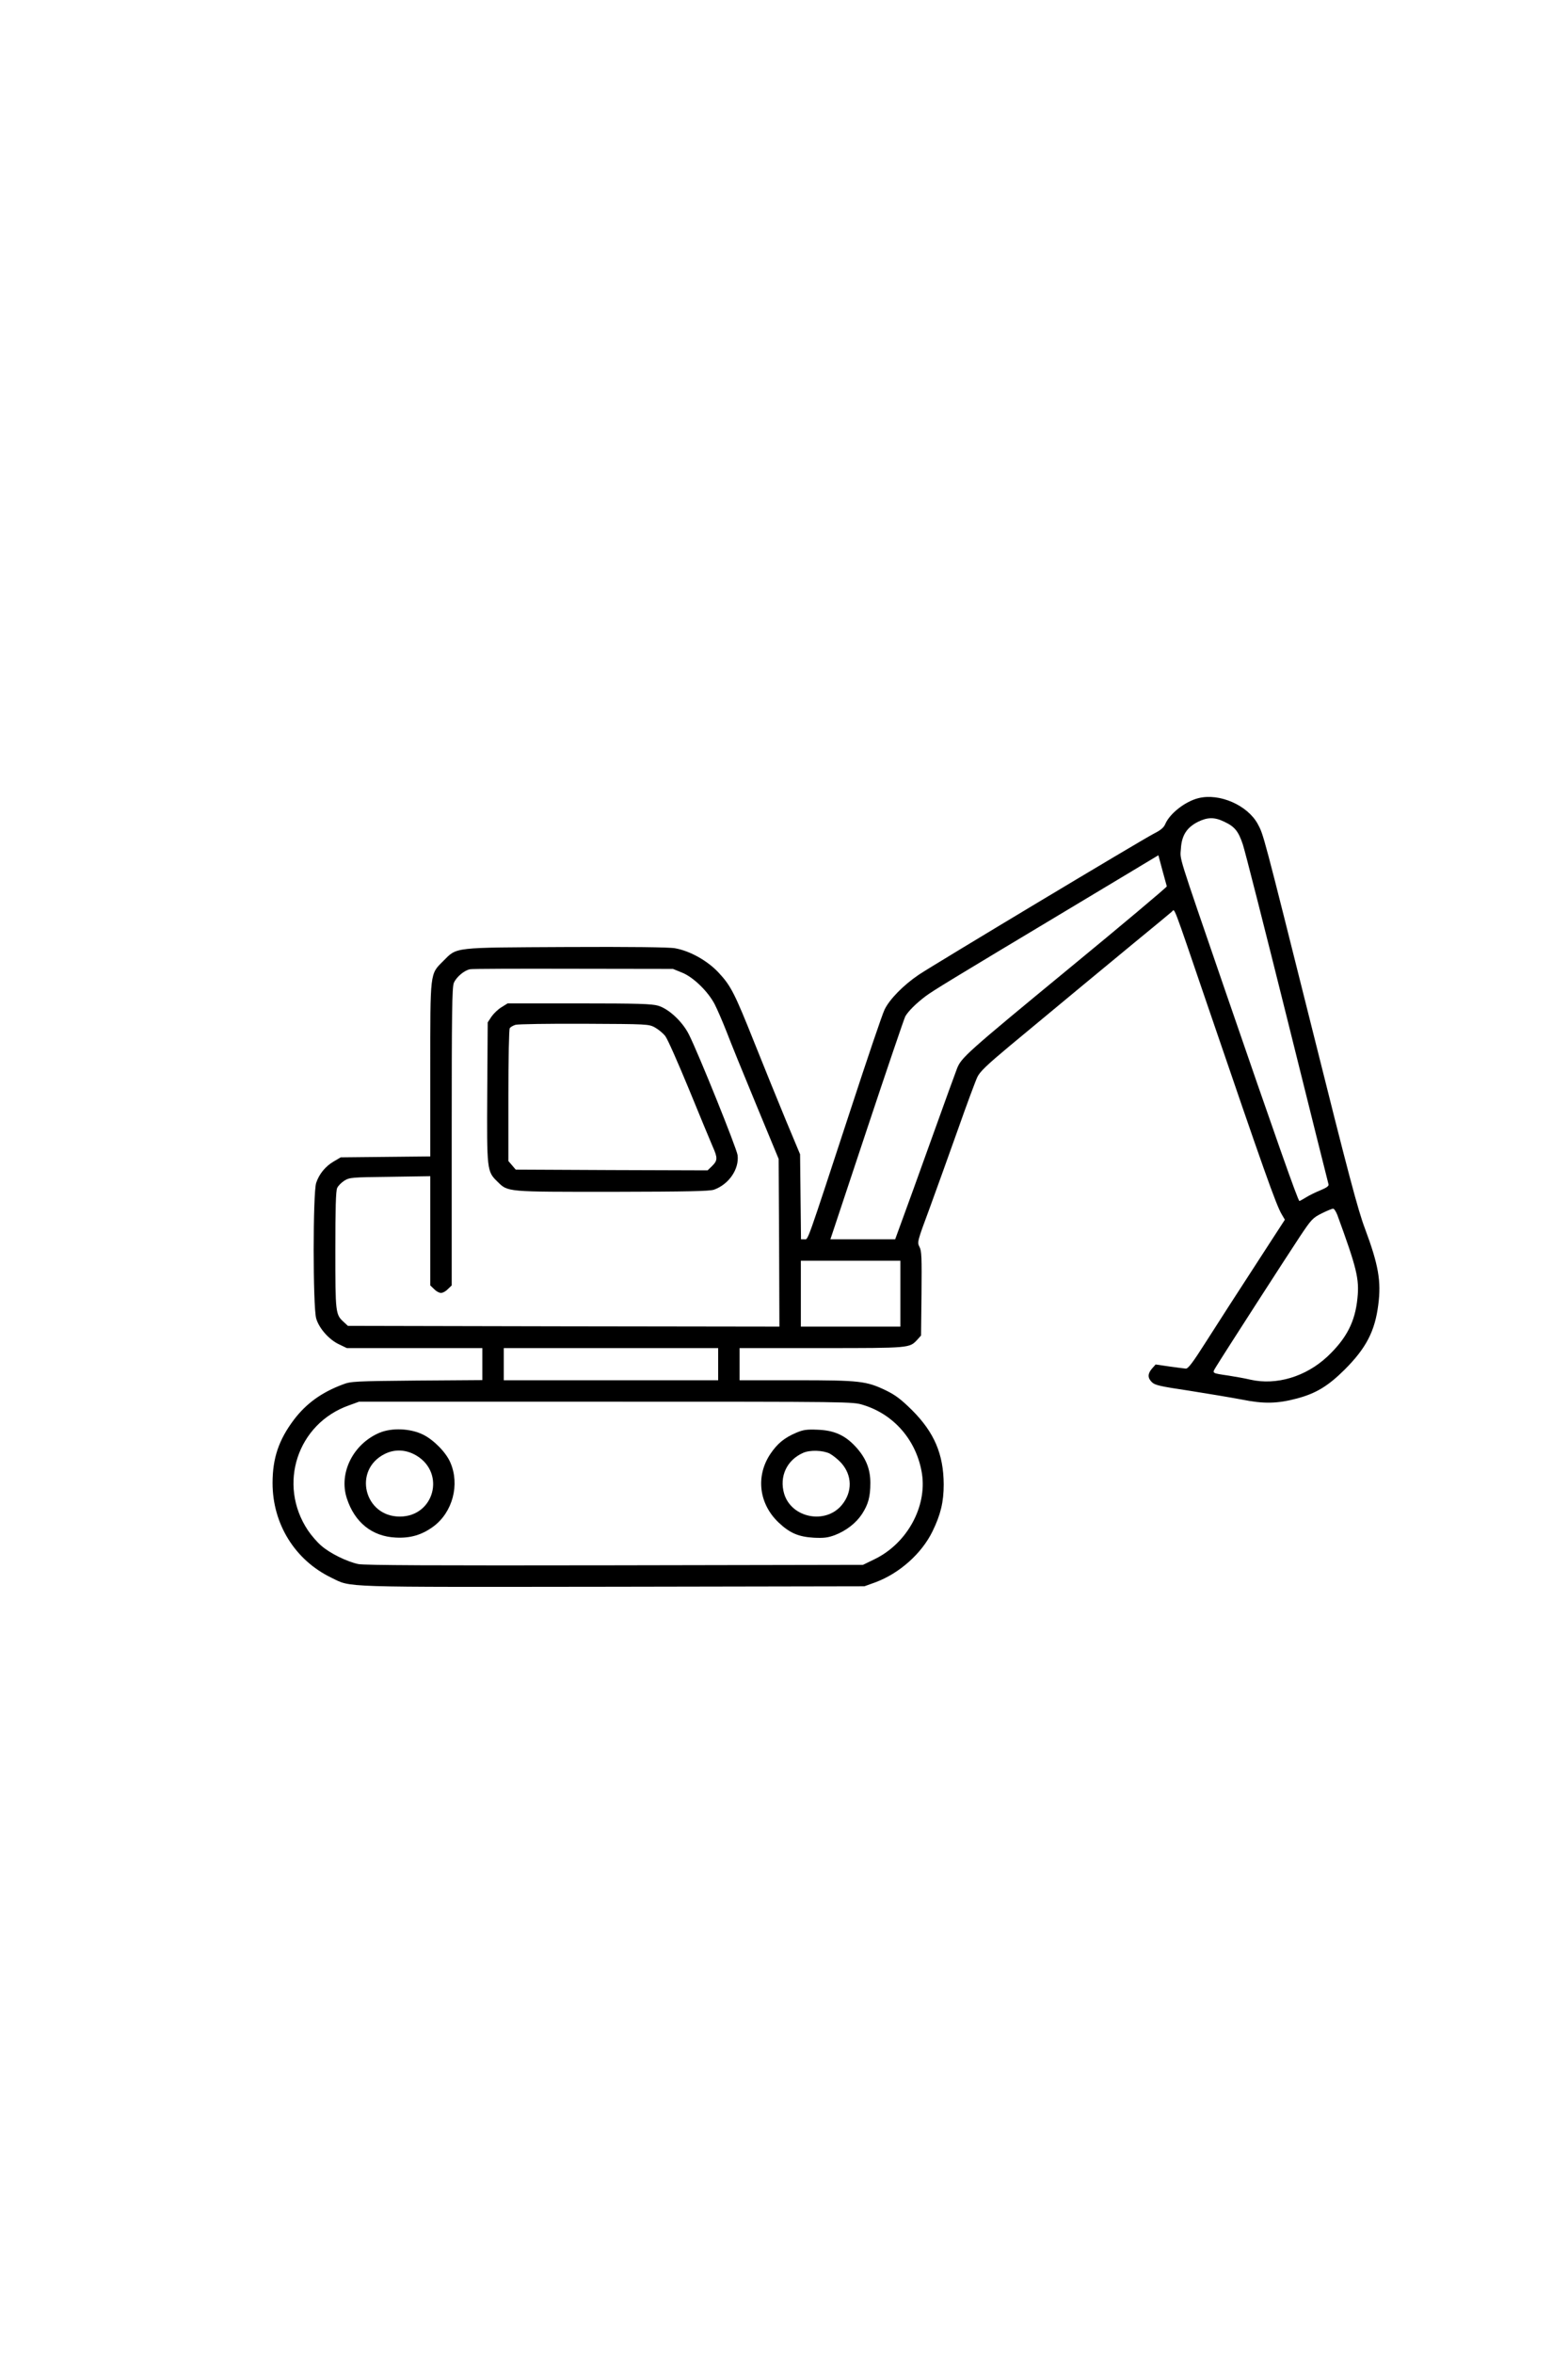 <?xml version="1.0" standalone="no"?>
<!DOCTYPE svg PUBLIC "-//W3C//DTD SVG 20010904//EN"
 "http://www.w3.org/TR/2001/REC-SVG-20010904/DTD/svg10.dtd">
<svg version="1.0" xmlns="http://www.w3.org/2000/svg"
 width="1024pt" height="1536pt" viewBox="0 0 1024 1536"
 preserveAspectRatio="xMidYMid meet">
<g transform="translate(0,1536) scale(0.1,-0.1)"
fill="#000000" stroke="none">
<path d="M7827 10150 c-88 -22 -188 -101 -217 -169 -9 -22 -29 -40 -73 -62
-77 -39 -1435 -854 -1537 -922 -99 -67 -190 -159 -223 -227 -15 -30 -114 -323
-221 -650 -295 -899 -277 -850 -303 -850 l-22 0 -3 278 -3 277 -94 225 c-51
124 -143 349 -203 500 -132 331 -155 375 -237 463 -73 77 -186 140 -283 157
-36 7 -294 10 -710 8 -748 -4 -711 1 -804 -92 -87 -87 -84 -66 -84 -712 l0
-563 -293 -3 -292 -3 -46 -27 c-53 -31 -94 -80 -114 -139 -22 -62 -22 -812 0
-886 19 -65 85 -139 150 -169 l50 -24 443 0 442 0 0 -104 0 -105 -427 -3
c-405 -4 -431 -5 -483 -25 -140 -52 -240 -125 -320 -230 -99 -131 -140 -251
-140 -414 0 -267 146 -503 384 -618 135 -65 29 -61 1838 -59 l1643 3 72 26
c156 58 302 187 373 333 53 109 73 191 73 306 -1 198 -62 340 -207 485 -72 71
-108 98 -169 128 -129 62 -171 67 -588 67 l-369 0 0 105 0 105 535 0 c580 0
574 0 625 54 l25 28 3 273 c2 236 1 279 -13 305 -16 31 -15 35 66 253 45 122
128 355 186 517 57 162 114 315 126 340 17 35 62 78 208 200 394 327 592 491
814 674 127 104 238 196 247 204 22 18 -3 83 233 -608 367 -1074 449 -1307
486 -1368 l20 -34 -102 -157 c-244 -376 -315 -486 -417 -646 -82 -129 -113
-170 -128 -169 -10 1 -59 7 -108 14 l-89 13 -24 -27 c-29 -34 -29 -61 0 -89
19 -19 54 -27 242 -55 121 -19 276 -45 345 -58 143 -29 232 -27 360 7 124 33
203 81 311 188 141 141 198 251 220 424 20 154 1 261 -87 497 -45 118 -109
359 -344 1300 -324 1293 -318 1270 -356 1341 -67 123 -250 203 -387 169z m168
-154 c68 -32 92 -61 121 -147 14 -41 144 -553 290 -1139 146 -586 267 -1072
270 -1081 3 -11 -12 -22 -53 -39 -32 -13 -75 -34 -95 -47 -21 -13 -40 -23 -42
-23 -9 0 -156 418 -487 1380 -315 917 -292 843 -287 920 5 86 38 138 111 175
63 31 108 32 172 1z m-375 -422 c1 -5 -310 -266 -630 -529 -679 -559 -712
-589 -740 -660 -7 -17 -81 -221 -165 -455 -84 -234 -172 -478 -196 -542 l-43
-118 -211 0 -212 0 237 713 c130 391 244 726 252 742 18 32 69 84 133 132 48
36 166 108 932 567 l588 353 27 -101 c15 -56 28 -102 28 -102z m-3166 -563
c73 -29 169 -122 213 -206 17 -33 52 -114 78 -180 25 -66 112 -280 193 -475
l147 -355 3 -548 2 -547 -1409 2 -1409 3 -27 25 c-54 49 -55 58 -55 469 0 269
3 388 12 406 6 14 28 36 47 48 34 21 48 22 299 25 l262 4 0 -357 0 -356 25
-24 c13 -14 33 -25 45 -25 12 0 32 11 45 25 l25 24 0 971 c0 807 2 976 14
1004 16 38 68 82 106 89 14 3 318 4 675 3 l650 -1 59 -24z m4280 -1583 c126
-345 144 -416 131 -542 -15 -154 -71 -263 -196 -381 -141 -132 -334 -190 -504
-151 -33 8 -96 19 -140 26 -114 17 -110 14 -84 57 51 84 478 746 550 854 73
109 82 119 140 148 34 17 68 31 75 31 7 0 19 -19 28 -42z m-2854 -513 l0 -215
-325 0 -325 0 0 215 0 215 325 0 325 0 0 -215z m-1190 -460 l0 -105 -700 0
-700 0 0 105 0 105 700 0 700 0 0 -105z m946 -266 c204 -62 351 -234 385 -449
33 -216 -97 -453 -305 -556 l-80 -39 -1620 -3 c-1194 -2 -1635 0 -1676 8 -75
16 -185 70 -242 120 -26 22 -65 67 -87 100 -200 300 -69 697 268 816 l66 24
1611 0 c1606 0 1612 0 1680 -21z"/>
<path d="M3275 8785 c-22 -13 -51 -41 -65 -61 l-25 -38 -3 -454 c-3 -511 -2
-519 66 -585 70 -69 54 -67 751 -67 497 1 634 4 664 14 97 35 165 134 154 225
-6 45 -255 663 -318 788 -42 84 -131 167 -201 188 -43 12 -128 15 -517 15
l-466 0 -40 -25z m1002 -132 c23 -13 54 -38 68 -57 15 -19 84 -176 155 -348
70 -172 140 -339 154 -372 33 -74 33 -91 -3 -127 l-30 -29 -626 2 -627 3 -24
28 -24 28 0 427 c0 235 4 433 9 440 4 7 21 17 37 22 16 5 218 8 449 7 414 -2
421 -2 462 -24z"/>
<path d="M2478 6007 c-172 -73 -267 -263 -213 -428 51 -157 165 -249 320 -256
95 -5 170 17 245 72 126 93 174 274 111 418 -28 66 -109 148 -178 182 -83 41
-204 46 -285 12z m242 -149 c191 -115 115 -397 -108 -398 -234 -1 -309 305
-99 409 66 33 140 29 207 -11z"/>
<path d="M5199 6007 c-77 -33 -122 -70 -168 -138 -97 -145 -75 -326 54 -448
73 -69 130 -93 230 -99 65 -3 91 0 137 17 73 28 138 78 177 137 41 63 55 113
55 204 0 92 -30 165 -98 238 -69 74 -140 105 -245 109 -73 3 -95 0 -142 -20z
m220 -136 c20 -11 54 -38 74 -60 73 -81 75 -190 5 -275 -106 -129 -329 -86
-377 73 -33 112 17 220 124 267 45 20 130 17 174 -5z"/>
</g>
</svg>
